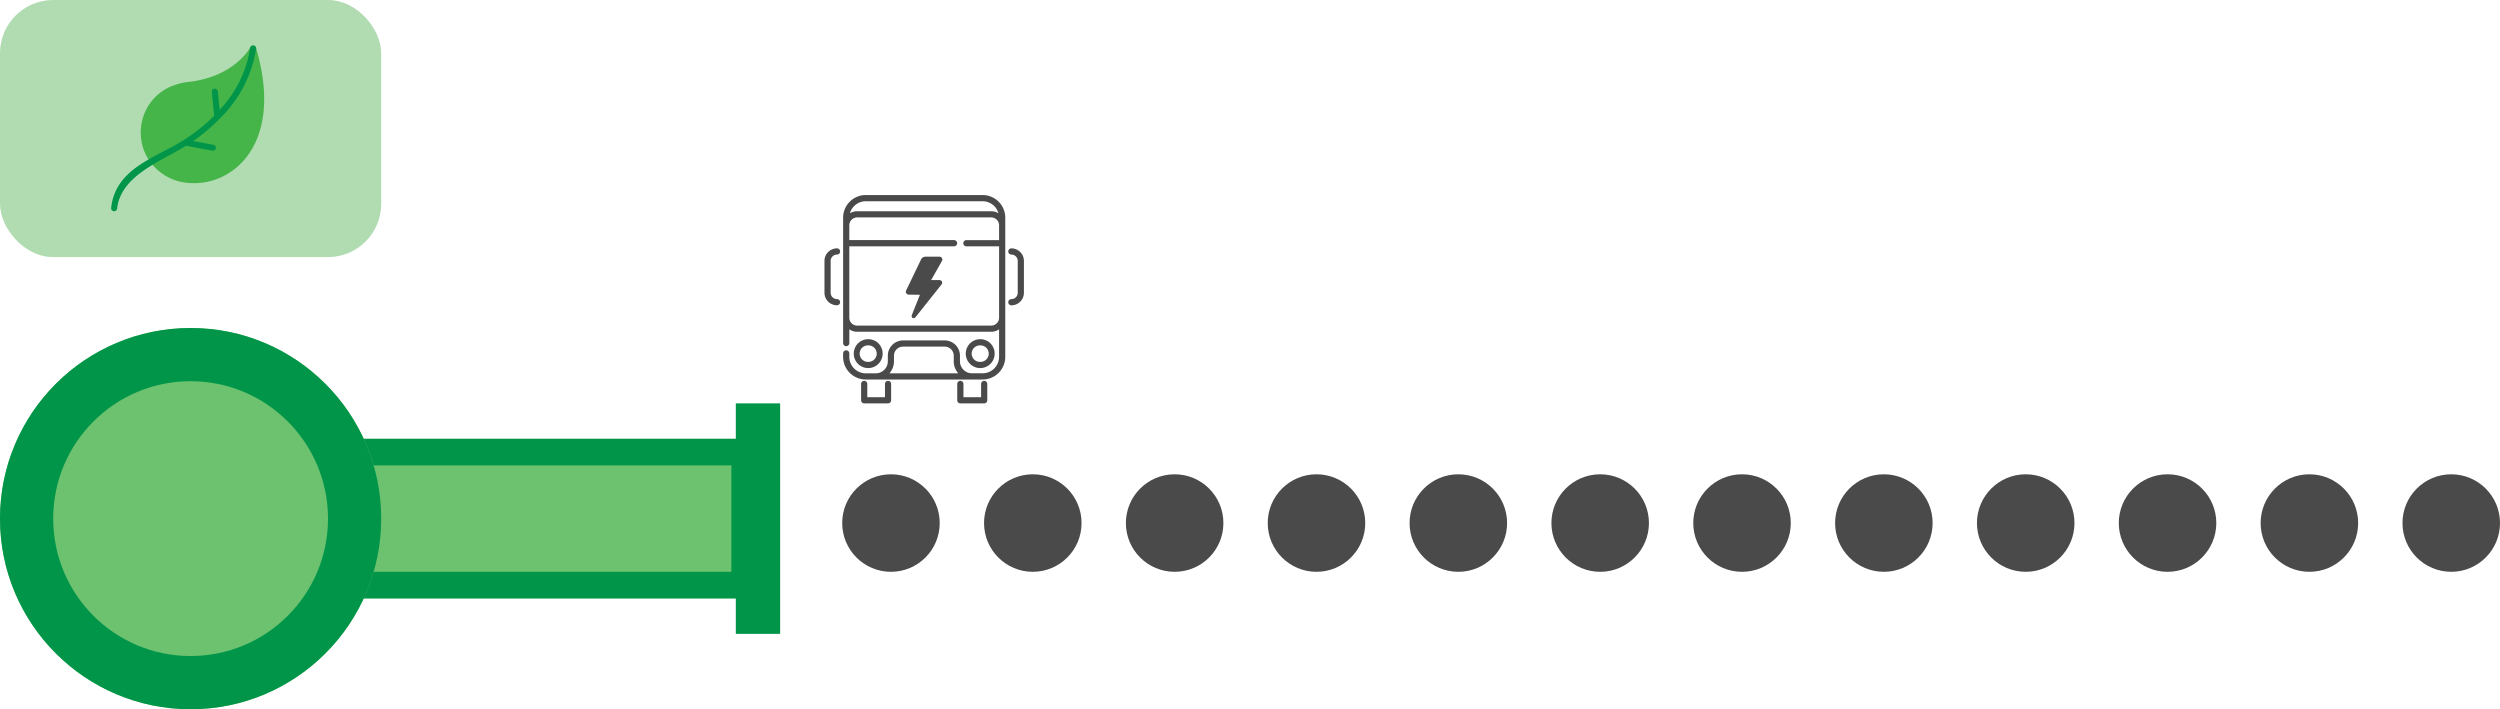 <svg xmlns="http://www.w3.org/2000/svg" width="282" height="80" viewBox="0 0 282 80">
  <g id="Group_246" data-name="Group 246" transform="translate(-21 -557)">
    <rect id="Rectangle_49" data-name="Rectangle 49" width="43" height="29" rx="6" transform="translate(21 557)" fill="#b1dcb2"/>
    <g id="leaf_1_" data-name="leaf (1)" transform="translate(17.892 562.107)">
      <path id="Path_35" data-name="Path 35" d="M92.268,4.616c5.294-.582,7.014-3.931,7.02-3.931a.341.341,0,0,1,.631.067c1.76,5.968.8,10.082-1.221,12.524a7.6,7.6,0,0,1-2.918,2.177,7.271,7.271,0,0,1-3.313.562A5.829,5.829,0,0,1,87.4,12.628a5.642,5.642,0,0,1-.451-1.672,5.747,5.747,0,0,1,.648-3.351,5.56,5.56,0,0,1,2.671-2.456,6.727,6.727,0,0,1,2-.534Z" transform="translate(-67.932 -0.477)" fill="#45b549"/>
      <path id="Path_36" data-name="Path 36" d="M31.318.333A.341.341,0,1,1,32,.391a14.013,14.013,0,0,1-4.118,7.892l-.036.037A19.859,19.859,0,0,1,24.9,10.8l2.3.427a.341.341,0,0,1-.114.67l-3-.562c-2.731,1.73-7.361,3.327-7.765,7.095a.341.341,0,0,1-.678-.067c.483-4.517,5.073-5.68,8.169-7.655l.043-.028a19.675,19.675,0,0,0,3.413-2.735L27,5.262a.341.341,0,0,1,.675-.091c0,.008,0,.015,0,.023l.206,2.085A12.959,12.959,0,0,0,31.318.333Z" transform="translate(0 0)" fill="#009549"/>
    </g>
    <g id="Group_230" data-name="Group 230" transform="translate(-1243 -385)">
      <g id="bus" transform="translate(1357 964)">
        <g id="Group_15" data-name="Group 15" transform="translate(2.104)">
          <g id="Group_14" data-name="Group 14">
            <path id="Path_37" data-name="Path 37" d="M72.491,0H59.313a2.559,2.559,0,0,0-2.556,2.556V16.7a.349.349,0,1,0,.7,0V15.15a1.577,1.577,0,0,0,.888.273H73.461a1.577,1.577,0,0,0,.888-.273v3.1a1.86,1.86,0,0,1-1.858,1.858h-1.2a1.357,1.357,0,0,1-1.355-1.355v-.637A1.721,1.721,0,0,0,68.219,16.4h-4.7a1.721,1.721,0,0,0-1.719,1.719v.637a1.357,1.357,0,0,1-1.355,1.355H59.313a1.86,1.86,0,0,1-1.858-1.858v-.389a.349.349,0,1,0-.7,0v.389a2.559,2.559,0,0,0,2.556,2.556H72.491a2.559,2.559,0,0,0,2.556-2.556V2.556A2.559,2.559,0,0,0,72.491,0ZM61.98,20.111a2.045,2.045,0,0,0,.512-1.355v-.637A1.022,1.022,0,0,1,63.514,17.1h4.7a1.022,1.022,0,0,1,1.021,1.021v.637a2.045,2.045,0,0,0,.512,1.355ZM59.313.7H72.49A1.861,1.861,0,0,1,74.28,2.056a1.577,1.577,0,0,0-.819-.228H58.343a1.576,1.576,0,0,0-.819.228A1.861,1.861,0,0,1,59.313.7ZM74.349,5.085H70.665a.349.349,0,1,0,0,.7h3.684v8.054a.889.889,0,0,1-.888.888H58.343a.889.889,0,0,1-.888-.888V5.783H69.269a.349.349,0,1,0,0-.7H57.455V3.414a.889.889,0,0,1,.888-.888H73.461a.889.889,0,0,1,.888.888V5.085Z" transform="translate(-56.757)" fill="#4a4a4a"/>
          </g>
        </g>
        <g id="Group_17" data-name="Group 17" transform="translate(3.303 16.261)">
          <g id="Group_16" data-name="Group 16">
            <path id="Path_38" data-name="Path 38" d="M84.517,354.273a1.629,1.629,0,1,0,1.629,1.629A1.615,1.615,0,0,0,84.517,354.273Zm0,2.559a.931.931,0,1,1,0-1.861.931.931,0,1,1,0,1.861Z" transform="translate(-82.888 -354.273)" fill="#4a4a4a"/>
          </g>
        </g>
        <g id="Group_19" data-name="Group 19" transform="translate(15.938 16.261)">
          <g id="Group_18" data-name="Group 18">
            <path id="Path_39" data-name="Path 39" d="M359.78,354.273a1.629,1.629,0,1,0,1.629,1.629A1.615,1.615,0,0,0,359.78,354.273Zm0,2.559a.931.931,0,1,1,0-1.861.931.931,0,1,1,0,1.861Z" transform="translate(-358.151 -354.273)" fill="#4a4a4a"/>
          </g>
        </g>
        <g id="Group_21" data-name="Group 21" transform="translate(4.133 20.959)">
          <g id="Group_20" data-name="Group 20">
            <path id="Path_40" data-name="Path 40" d="M104.011,456.632a.349.349,0,0,0-.349.349v1.494h-1.993v-1.494a.349.349,0,1,0-.7,0v1.843a.349.349,0,0,0,.349.349h2.691a.349.349,0,0,0,.349-.349v-1.843A.349.349,0,0,0,104.011,456.632Z" transform="translate(-100.971 -456.632)" fill="#4a4a4a"/>
          </g>
        </g>
        <g id="Group_23" data-name="Group 23" transform="translate(14.976 20.959)">
          <g id="Group_22" data-name="Group 22">
            <path id="Path_41" data-name="Path 41" d="M340.24,456.632a.349.349,0,0,0-.349.349v1.494H337.9v-1.494a.349.349,0,1,0-.7,0v1.843a.349.349,0,0,0,.349.349h2.691a.349.349,0,0,0,.349-.349v-1.843A.349.349,0,0,0,340.24,456.632Z" transform="translate(-337.2 -456.632)" fill="#4a4a4a"/>
          </g>
        </g>
        <g id="Group_25" data-name="Group 25" transform="translate(20.735 6.016)">
          <g id="Group_24" data-name="Group 24">
            <path id="Path_42" data-name="Path 42" d="M463.014,131.063a.349.349,0,0,0,0,.7.717.717,0,0,1,.716.716v3.593a.717.717,0,0,1-.716.716.349.349,0,0,0,0,.7,1.416,1.416,0,0,0,1.414-1.414v-3.593A1.416,1.416,0,0,0,463.014,131.063Z" transform="translate(-462.665 -131.063)" fill="#4a4a4a"/>
          </g>
        </g>
        <g id="Group_27" data-name="Group 27" transform="translate(0 6.016)">
          <g id="Group_26" data-name="Group 26">
            <path id="Path_43" data-name="Path 43" d="M12.329,136.788a.717.717,0,0,1-.716-.716v-3.593a.717.717,0,0,1,.716-.716.349.349,0,0,0,0-.7,1.416,1.416,0,0,0-1.414,1.414v3.593a1.416,1.416,0,0,0,1.414,1.414.349.349,0,0,0,0-.7Z" transform="translate(-10.915 -131.064)" fill="#4a4a4a"/>
          </g>
        </g>
      </g>
      <g id="electric-current-symbol" transform="translate(1366.18 970.955)">
        <path id="Path_44" data-name="Path 44" d="M85,.157A.329.329,0,0,0,84.7,0H83.116a.543.543,0,0,0-.468.294l-1.684,3.5a.339.339,0,0,0,.008.331.343.343,0,0,0,.293.156l1.246.016-.9,2.255a.3.3,0,0,0,.014.3.2.2,0,0,0,.163.086H81.8a.3.3,0,0,0,.23-.137l2.915-3.661a.3.3,0,0,0-.242-.5h-.928L84.99.491A.33.33,0,0,0,85,.157Z" transform="translate(-80.924)" fill="#4a4a4a"/>
      </g>
    </g>
    <g id="Rectangle_50" data-name="Rectangle 50" transform="translate(46.5 624.5) rotate(-90)" fill="#6cc26f" stroke="#009549" stroke-width="3">
      <rect width="18" height="60" stroke="none"/>
      <rect x="1.5" y="1.5" width="15" height="57" fill="none"/>
    </g>
    <g id="Ellipse_33" data-name="Ellipse 33" transform="translate(21 594)" fill="#6cc26f" stroke="#009549" stroke-width="6">
      <circle cx="21.5" cy="21.5" r="21.5" stroke="none"/>
      <circle cx="21.5" cy="21.5" r="18.5" fill="none"/>
    </g>
    <rect id="Rectangle_51" data-name="Rectangle 51" width="5" height="26" transform="translate(104 602.5)" fill="#009549"/>
    <g id="Group_238" data-name="Group 238">
      <circle id="Ellipse_30" data-name="Ellipse 30" cx="5.5" cy="5.5" r="5.5" transform="translate(260 610.5)" fill="#4a4a4a"/>
      <circle id="Ellipse_36" data-name="Ellipse 36" cx="5.5" cy="5.5" r="5.5" transform="translate(276 610.5)" fill="#4a4a4a"/>
      <circle id="Ellipse_37" data-name="Ellipse 37" cx="5.5" cy="5.5" r="5.5" transform="translate(292 610.5)" fill="#4a4a4a"/>
    </g>
    <g id="Group_239" data-name="Group 239" transform="translate(-48)">
      <circle id="Ellipse_30-2" data-name="Ellipse 30" cx="5.5" cy="5.5" r="5.5" transform="translate(260 610.5)" fill="#4a4a4a"/>
      <circle id="Ellipse_36-2" data-name="Ellipse 36" cx="5.5" cy="5.5" r="5.5" transform="translate(276 610.5)" fill="#4a4a4a"/>
      <circle id="Ellipse_37-2" data-name="Ellipse 37" cx="5.5" cy="5.5" r="5.5" transform="translate(292 610.5)" fill="#4a4a4a"/>
    </g>
    <g id="Group_237" data-name="Group 237" transform="translate(-96)">
      <circle id="Ellipse_30-3" data-name="Ellipse 30" cx="5.5" cy="5.5" r="5.5" transform="translate(260 610.5)" fill="#4a4a4a"/>
      <circle id="Ellipse_36-3" data-name="Ellipse 36" cx="5.5" cy="5.5" r="5.5" transform="translate(276 610.5)" fill="#4a4a4a"/>
      <circle id="Ellipse_37-3" data-name="Ellipse 37" cx="5.5" cy="5.5" r="5.5" transform="translate(292 610.5)" fill="#4a4a4a"/>
    </g>
    <g id="Group_240" data-name="Group 240" transform="translate(-144)">
      <circle id="Ellipse_30-4" data-name="Ellipse 30" cx="5.5" cy="5.5" r="5.5" transform="translate(260 610.5)" fill="#4a4a4a"/>
      <circle id="Ellipse_36-4" data-name="Ellipse 36" cx="5.5" cy="5.5" r="5.5" transform="translate(276 610.5)" fill="#4a4a4a"/>
      <circle id="Ellipse_37-4" data-name="Ellipse 37" cx="5.5" cy="5.5" r="5.5" transform="translate(292 610.5)" fill="#4a4a4a"/>
    </g>
  </g>
</svg>
